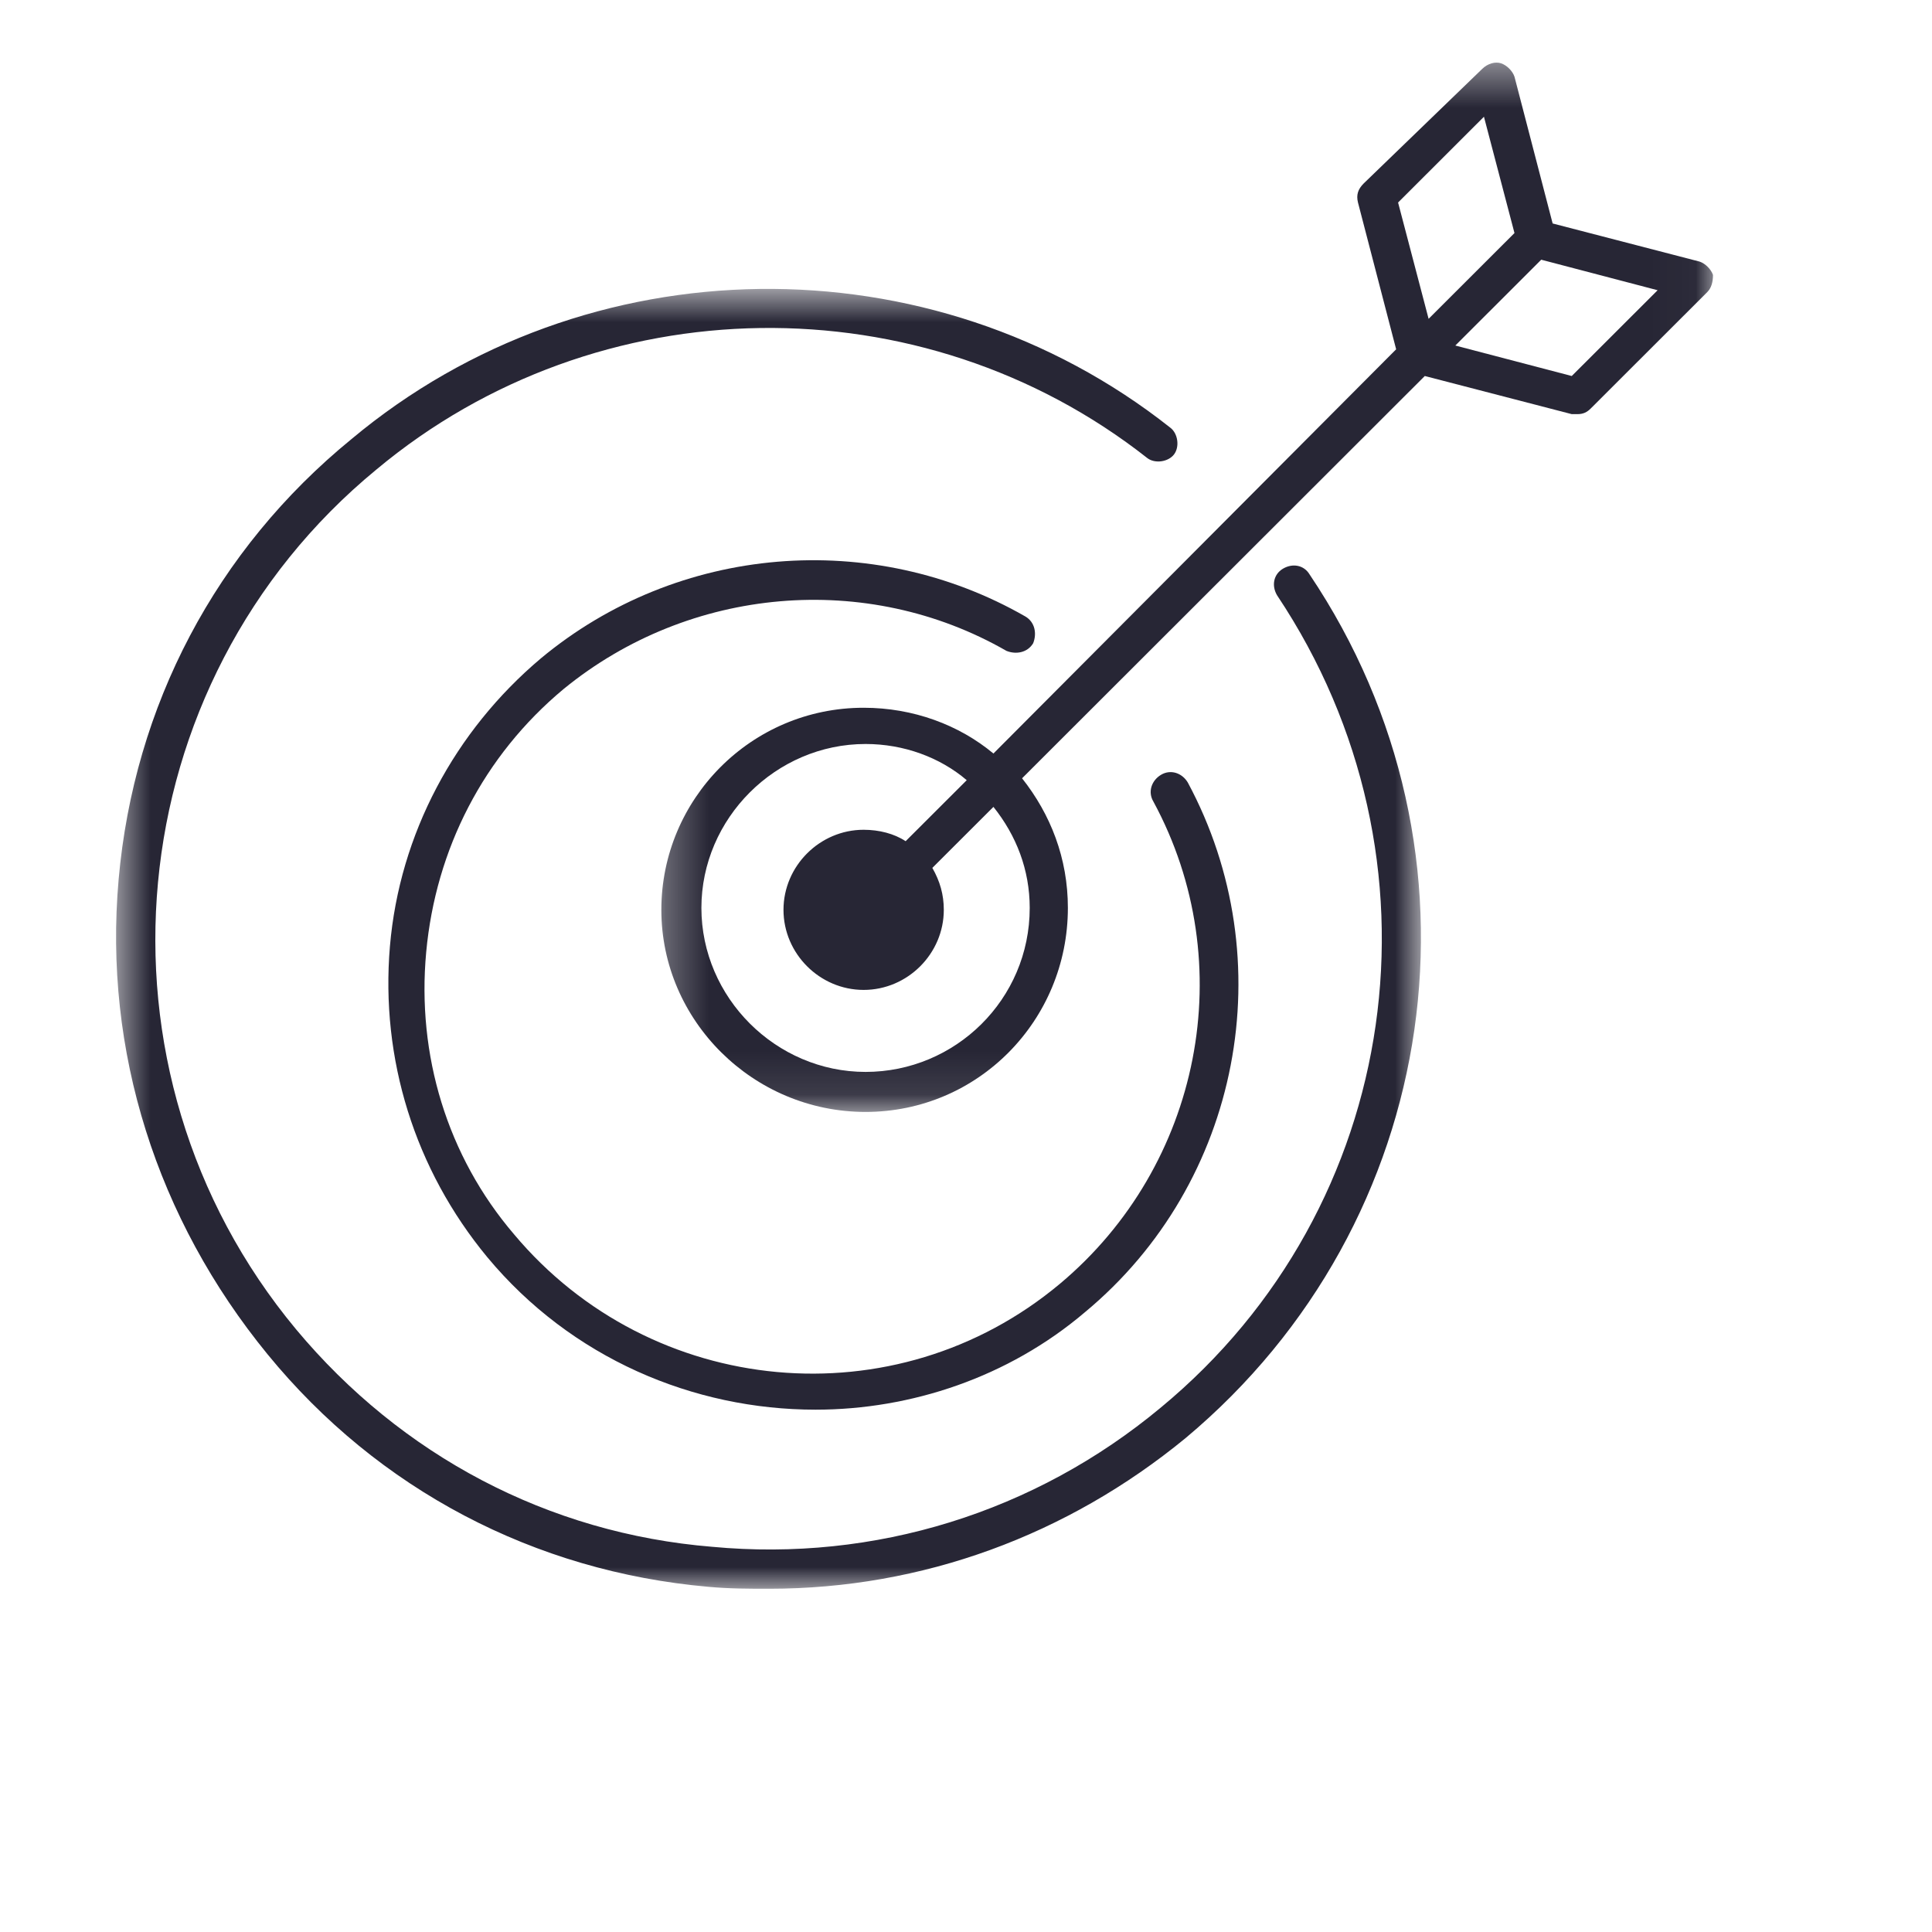 <svg width="45" height="45" viewBox="0 0 45 45" fill="none" xmlns="http://www.w3.org/2000/svg">
<mask id="mask0_567_1610" style="mask-type:luminance" maskUnits="userSpaceOnUse" x="2" y="6" width="32" height="31">
<path d="M2.608 6.694H33.144V36.999H2.608V6.694Z" fill="white"/>
</mask>
<g mask="url(#mask0_567_1610)">
<path d="M17.922 37.005C17.433 37.005 16.989 37.005 16.5 36.96C12.454 36.605 8.809 34.696 6.231 31.543C3.652 28.39 2.408 24.482 2.763 20.485C3.119 16.444 5.031 12.803 8.187 10.227C13.655 5.653 21.701 5.565 27.258 9.961C27.436 10.094 27.48 10.405 27.347 10.582C27.214 10.76 26.902 10.805 26.725 10.671C21.479 6.541 13.921 6.63 8.765 10.938C2.719 15.912 1.874 24.926 6.898 30.965C9.343 33.896 12.765 35.717 16.589 36.028C20.367 36.383 24.102 35.228 27.036 32.786C32.681 28.123 33.837 19.997 29.747 13.868C29.614 13.647 29.659 13.38 29.881 13.247C30.103 13.114 30.37 13.158 30.503 13.38C34.86 19.863 33.615 28.479 27.614 33.496C24.857 35.761 21.479 37.005 17.922 37.005Z" fill="#272635"/>
</g>
<path d="M18.996 32.834C16.151 32.834 13.306 31.635 11.35 29.282C9.66 27.239 8.86 24.663 9.082 22.043C9.305 19.423 10.594 17.025 12.594 15.338C15.795 12.673 20.329 12.318 23.886 14.361C24.108 14.494 24.153 14.76 24.064 14.983C23.93 15.204 23.664 15.249 23.442 15.16C20.196 13.295 16.062 13.65 13.128 16.048C11.261 17.603 10.149 19.779 9.927 22.176C9.705 24.575 10.416 26.928 11.972 28.748C15.173 32.568 20.863 33.1 24.686 29.903C27.976 27.15 28.909 22.443 26.864 18.669C26.731 18.446 26.82 18.18 27.042 18.047C27.265 17.913 27.531 18.002 27.665 18.224C29.887 22.354 28.909 27.55 25.264 30.569C23.486 32.079 21.219 32.834 18.996 32.834Z" fill="#272635"/>
<mask id="mask1_567_1610" style="mask-type:luminance" maskUnits="userSpaceOnUse" x="15" y="1" width="25" height="25">
<path d="M15.29 1.425H39.973V25.899H15.29V1.425Z" fill="white"/>
</mask>
<g mask="url(#mask1_567_1610)">
<path d="M39.899 6.404C39.854 6.271 39.721 6.138 39.587 6.093L36.164 5.205L35.275 1.786C35.231 1.653 35.097 1.52 34.964 1.475C34.831 1.431 34.653 1.475 34.52 1.608L31.763 4.273C31.63 4.406 31.586 4.539 31.63 4.717L32.519 8.136L23.139 17.551C22.339 16.885 21.272 16.485 20.116 16.485C17.493 16.485 15.404 18.616 15.404 21.192C15.404 23.767 17.538 25.899 20.161 25.899C22.783 25.899 24.873 23.767 24.873 21.147C24.873 19.993 24.473 18.971 23.806 18.128L33.186 8.758L36.609 9.646C36.653 9.646 36.698 9.646 36.742 9.646C36.876 9.646 36.965 9.602 37.053 9.513L39.765 6.804C39.854 6.715 39.899 6.582 39.899 6.404ZM23.984 21.147C23.984 23.279 22.25 24.967 20.161 24.967C18.071 24.967 16.337 23.235 16.337 21.147C16.337 19.061 18.071 17.329 20.161 17.329C21.05 17.329 21.894 17.64 22.517 18.172L21.094 19.593C20.827 19.416 20.472 19.327 20.116 19.327C19.094 19.327 18.249 20.171 18.249 21.192C18.249 22.213 19.094 23.057 20.116 23.057C21.139 23.057 21.983 22.213 21.983 21.192C21.983 20.837 21.894 20.526 21.716 20.215L23.139 18.794C23.672 19.46 23.984 20.259 23.984 21.147ZM32.564 4.717L34.564 2.719L35.275 5.428L35.231 5.472L33.275 7.426L32.564 4.717ZM36.609 8.758L33.897 8.048L35.409 6.538L35.898 6.049L38.609 6.76L36.609 8.758Z" fill="#272635"/>
</g>
</svg>
